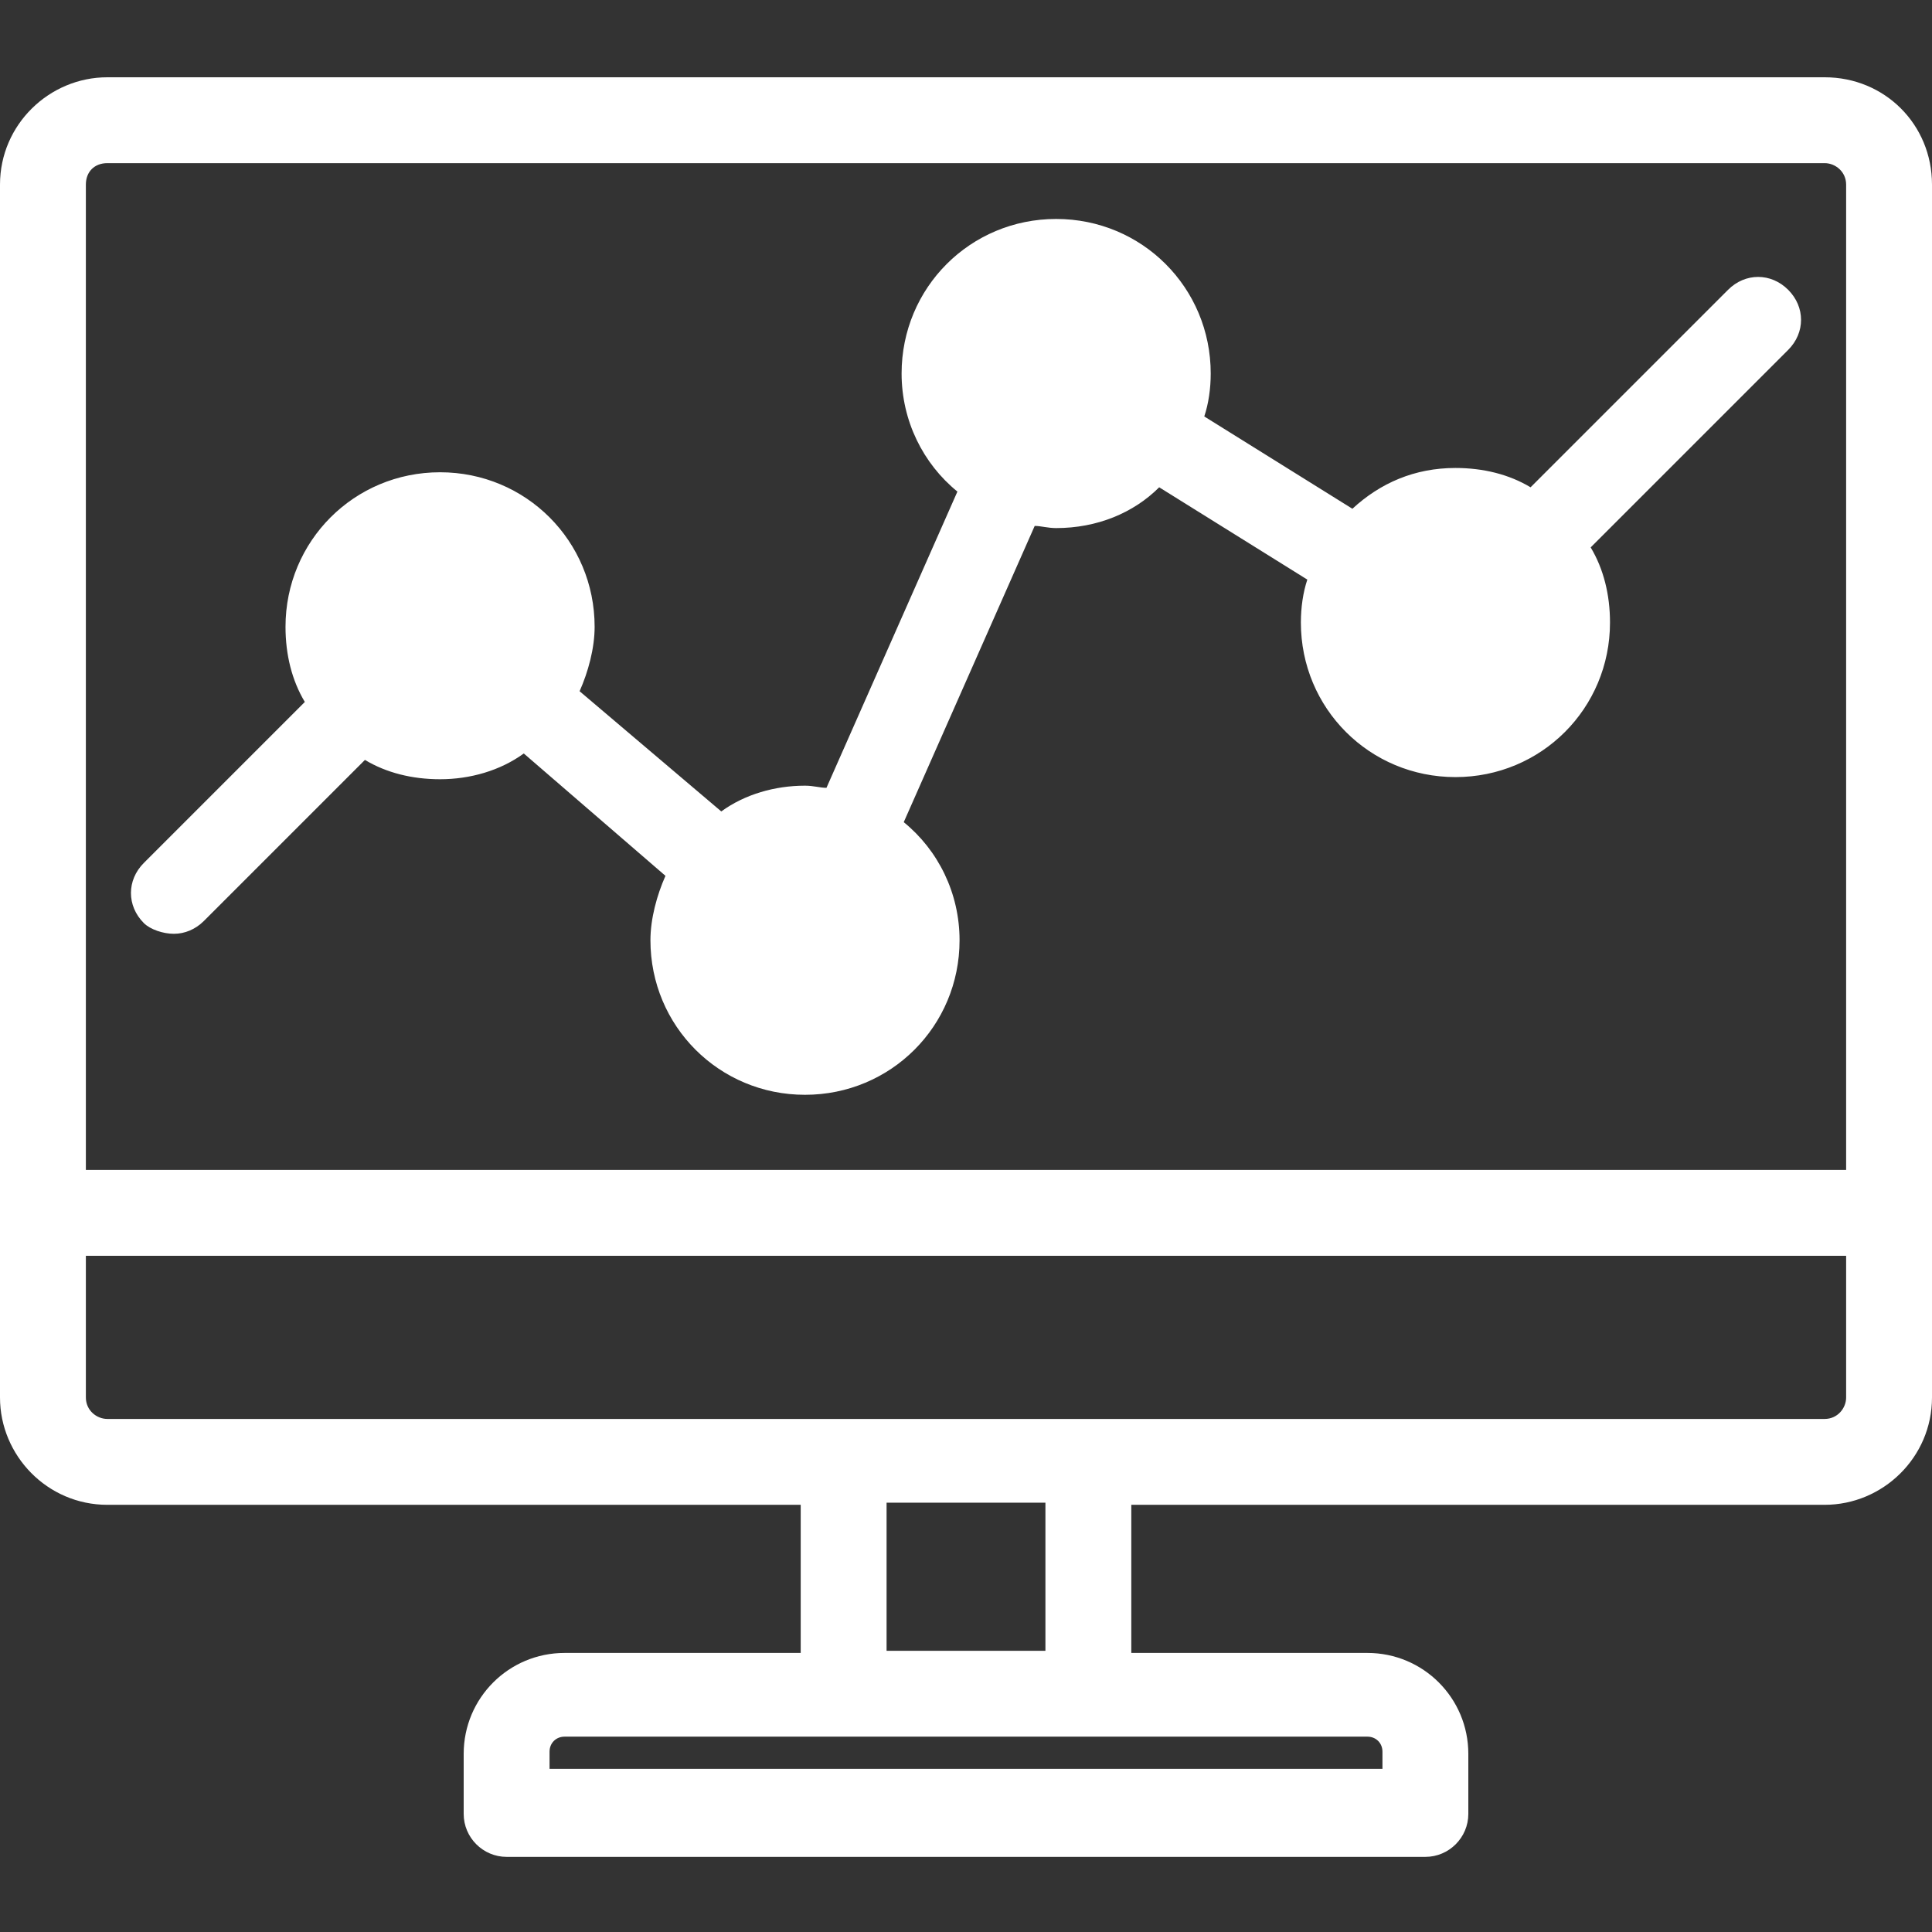 <?xml version="1.0" encoding="utf-8"?>
<!-- Generator: Adobe Illustrator 21.0.0, SVG Export Plug-In . SVG Version: 6.00 Build 0)  -->
<svg version="1.1" id="Layer_1" xmlns="http://www.w3.org/2000/svg" xmlns:xlink="http://www.w3.org/1999/xlink" x="0px" y="0px"
	 viewBox="0 0 90 90" style="enable-background:new 0 0 90 90;" xml:space="preserve">
<rect x="0" y="0" width="90" height="90" fill="#333333" stroke="none"/>
<style type="text/css">
	.st0{fill:#FFFFFF;}
</style>
<g>
	<path class="st0" d="M8.1,43.5c0.5,0,1-0.2,1.4-0.6l7.5-7.5c1,0.6,2.2,0.9,3.5,0.9c1.4,0,2.8-0.4,3.9-1.2l6.6,5.7
		c-0.4,0.9-0.7,2-0.7,3c0,4,3.2,7.2,7.2,7.2s7.2-3.2,7.2-7.2c0-2.2-1-4.2-2.6-5.5l6.1-13.8c0.3,0,0.6,0.1,1,0.1
		c1.9,0,3.6-0.7,4.8-1.9l6.9,4.3c-0.2,0.6-0.3,1.3-0.3,2c0,4,3.2,7.2,7.2,7.2s7.2-3.2,7.2-7.2c0-1.3-0.3-2.5-0.9-3.5l9.2-9.2
		c0.8-0.8,0.8-2,0-2.8c-0.8-0.8-2-0.8-2.8,0l-9.2,9.2c-1-0.6-2.2-0.9-3.5-0.9c-1.9,0-3.5,0.7-4.8,1.9l-6.9-4.3
		c0.2-0.6,0.3-1.3,0.3-2c0-4-3.2-7.2-7.2-7.2s-7.2,3.2-7.2,7.2c0,2.2,1,4.2,2.6,5.5l-6.1,13.8c-0.3,0-0.6-0.1-1-0.1
		c-1.4,0-2.8,0.4-3.9,1.2L27,32.2c0.4-0.9,0.7-2,0.7-3c0-4-3.2-7.2-7.2-7.2s-7.2,3.2-7.2,7.2c0,1.3,0.3,2.5,0.9,3.5l-7.5,7.5
		c-0.8,0.8-0.8,2,0,2.8C7,43.3,7.6,43.5,8.1,43.5z"/>
	<path class="st0" d="M85,3.6H5c-2.7,0-5,2.2-5,5v56.5c0,2.7,2.2,5,5,5h32.3v6.9h-11c-2.6,0-4.7,2.1-4.7,4.7v2.8c0,1.1,0.9,2,2,2
		h42.8c1.1,0,2-0.9,2-2v-2.8c0-2.6-2.1-4.7-4.7-4.7h-11v-6.9H85c2.7,0,5-2.2,5-5V8.6C90,5.8,87.8,3.6,85,3.6z M5,7.6h80
		c0.5,0,1,0.4,1,1v45.9H4V8.6C4,8,4.4,7.6,5,7.6z M64.4,81.6v0.8H25.6v-0.8c0-0.4,0.3-0.7,0.7-0.7h13h11.4h13
		C64.1,80.9,64.4,81.2,64.4,81.6z M48.7,76.9h-7.4v-6.9h7.4V76.9z M85,66.1H50.7H39.3H5c-0.5,0-1-0.4-1-1v-6.6h82v6.6
		C86,65.6,85.6,66.1,85,66.1z"/>
</g>
</svg>
